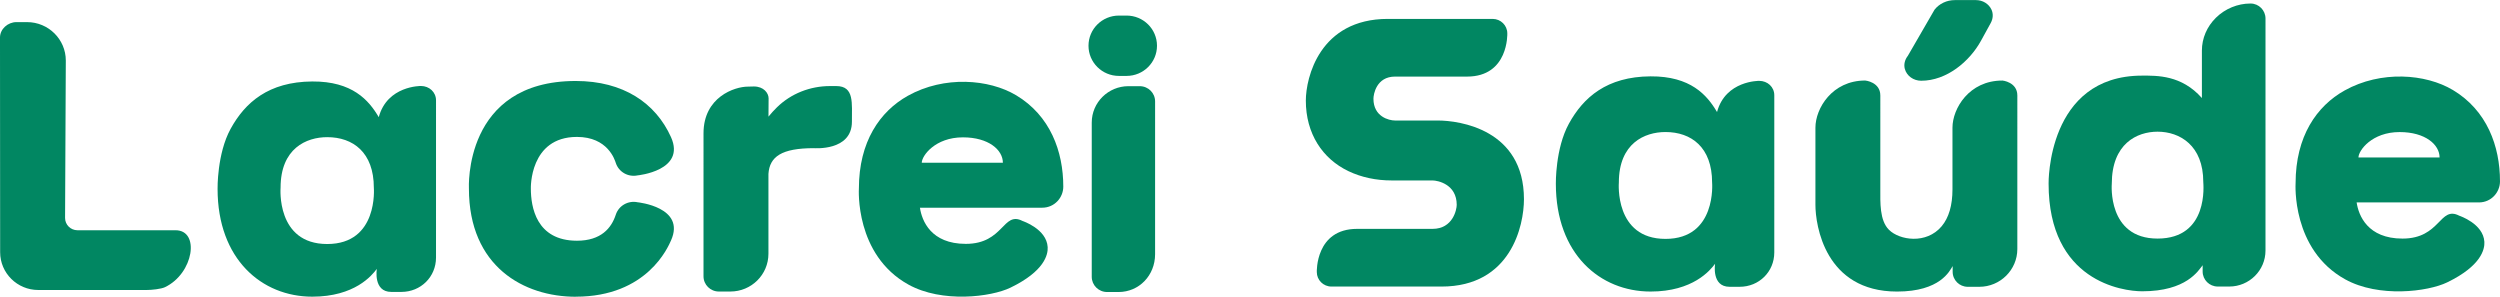 <svg width="792" height="94" viewBox="0 0 792 94" fill="none" xmlns="http://www.w3.org/2000/svg">
<path d="M634.326 25.521C623.792 25.52 618.545 34.41 618.544 40.435L618.543 59.989C618.543 65.043 617.394 68.967 615.125 71.673C610.267 77.47 601.742 76.092 598.434 72.812C595.416 69.819 595.686 64.061 595.686 59.769L595.688 30.256C595.688 25.985 590.95 25.509 590.9 25.509C580.376 25.509 575.129 34.398 575.128 40.423L575.127 64.902C575.127 71.274 578.134 92.364 600.981 92.365C614.694 92.366 617.683 85.785 618.602 84.289L618.602 86.112C618.602 88.729 620.741 90.859 623.379 90.86L627.027 90.86C633.683 90.86 639.091 85.489 639.091 78.899L639.093 30.249C639.094 25.977 634.356 25.501 634.306 25.501L634.326 25.521Z" fill="#018762"/>
<path d="M619.266 0.031C616.747 0.031 614.359 1.16 612.859 3.073L604.413 17.671C603.424 18.929 603.074 20.445 603.444 21.823C604.043 24.033 606.182 25.579 608.631 25.579C616.706 25.58 623.972 19.485 627.591 12.885L630.649 7.316C631.419 5.918 631.509 4.362 630.899 3.044C630.05 1.211 628.121 0.031 625.982 0.031L619.266 0.031Z" fill="#018762"/>
<path d="M455.485 38.178L441.943 38.177C440.004 38.177 435.106 36.958 435.107 31.279C435.107 29.911 436.017 24.262 441.943 24.263L464.751 24.264C478.013 24.265 477.514 10.578 477.514 10.578C477.514 8.051 475.436 5.99 472.887 5.99L439.675 5.988C418.017 5.987 413.689 24.648 413.689 31.873C413.688 42.298 418.925 50.286 427.21 54.231C431.298 56.174 435.895 57.165 440.872 57.165L453.815 57.166C455.464 57.166 461.491 58.355 461.49 64.896C461.49 66.304 460.331 72.507 453.814 72.507L429.928 72.506C416.665 72.505 417.164 86.192 417.164 86.192C417.164 88.719 419.243 90.78 421.791 90.78L456.682 90.782C478.7 90.783 482.788 71.428 482.789 63.114C482.79 40.984 462.341 38.178 455.485 38.178Z" fill="#018762"/>
<path d="M562.096 30.165C562.096 27.559 559.958 25.616 557.319 25.616C557.319 25.616 546.645 25.467 543.956 35.496C540.798 30.095 535.571 24.109 522.888 24.188C509.046 24.276 501.6 30.836 497.012 39.21C492.694 47.089 492.893 58.199 492.893 58.199C492.892 80.527 506.934 92.36 522.885 92.361C536.337 92.362 541.795 85.643 543.344 83.552C543.344 83.552 542.124 90.856 547.921 90.856L551.119 90.856C557.276 90.856 562.093 86.08 562.094 79.985L562.096 30.155L562.096 30.165ZM527.623 75.682C511.372 75.681 512.852 57.833 512.852 57.833C512.853 45.365 521.039 41.828 527.625 41.828C535.78 41.829 542.396 46.645 542.396 57.834C542.396 57.834 543.904 75.683 527.623 75.682Z" fill="#018762"/>
<path d="M777.007 28.482C768.482 23.397 754.32 22.227 742.766 28.668C733.921 33.603 727.244 43.186 727.243 58.071C727.243 58.071 725.883 79.061 742.963 88.497C753.597 94.374 769.128 92.433 775.275 89.45C786.039 84.238 787.189 78.985 787.049 76.617C786.719 70.839 779.104 68.341 779.104 68.341C772.807 65.07 773.237 75.585 761.103 75.585C750.08 75.584 747.191 68.28 746.582 64.128L785.311 64.129C789.238 64.13 791.997 60.909 791.997 57.46C791.998 46.321 787.891 34.963 777.007 28.472L777.007 28.482ZM747.162 49.877C747.163 47.696 751.38 41.839 760.206 41.84C768.391 41.84 772.858 45.864 772.858 49.878L747.162 49.877Z" fill="#018762"/>
<path d="M713.034 1.116L712.944 1.116C708.896 1.115 704.918 2.751 702.01 5.614C699.141 8.439 697.562 12.135 697.562 16.03L697.561 31.064C691.115 23.74 683.299 23.958 678.652 23.957C648.409 23.956 648.996 58.167 648.996 58.167C648.995 89.097 672.422 92.279 678.648 92.28C692.681 92.28 696.429 85.74 697.798 84.025L697.798 86.027C697.798 88.644 699.947 90.774 702.585 90.774L706.233 90.775C712.56 90.775 717.707 85.671 717.707 79.388L717.711 5.863C717.711 3.266 715.602 1.136 713.024 1.116L713.034 1.116ZM683.506 75.581C667.515 75.58 669.015 58.217 669.015 58.217C669.016 45.522 676.982 41.717 683.508 41.717C690.604 41.717 698 46.108 697.999 57.644C697.999 58.219 699.887 75.582 683.506 75.581Z" fill="#018762"/>
<path d="M182.404 93.989C205.041 93.99 211.658 78.213 212.568 76.202C217.346 65.608 202.015 64.081 202.015 64.081C199.006 63.446 196.018 65.141 195.078 68.025C193.709 72.237 190.43 76.26 182.775 76.26C169.822 76.259 168.173 65.466 168.174 59.728C168.174 59.728 167.665 43.376 182.776 43.377C192.551 43.377 194.759 50.632 195.079 51.613C196.018 54.497 198.997 56.192 202.015 55.558C202.035 55.558 217.357 54.072 212.57 43.438C207.703 32.635 197.459 25.658 182.407 25.657C146.697 25.655 148.554 59.737 148.554 59.737C148.553 84.464 165.983 94.008 182.404 94.009L182.404 93.989Z" fill="#018762"/>
<path d="M361.088 27.301L357.49 27.301C351.084 27.301 345.866 32.464 345.866 38.816L345.863 87.694C345.863 90.35 348.042 92.511 350.721 92.511L354.369 92.511C360.855 92.512 365.932 87.259 365.933 80.55L365.935 32.118C365.935 29.462 363.757 27.301 361.078 27.301L361.088 27.301Z" fill="#018762"/>
<path d="M356.901 4.933L354.473 4.933C349.152 4.933 344.838 9.21 344.838 14.486L344.838 14.496C344.837 19.773 349.151 24.05 354.472 24.05L356.901 24.05C362.222 24.051 366.535 19.774 366.536 14.497L366.536 14.487C366.536 9.211 362.223 4.934 356.901 4.933Z" fill="#018762"/>
<path d="M243.441 80.395L243.442 55.074C243.822 49.633 247.58 46.938 257.864 46.938C257.864 46.938 269.888 47.95 269.888 38.555C269.838 32.777 270.738 27.267 264.941 27.267L262.933 27.267C256.656 27.266 250.569 29.645 246.112 34.025C245.232 34.887 244.342 35.858 243.453 36.948C243.453 36.472 243.503 32.132 243.493 31.131C243.473 29.495 241.954 27.394 238.836 27.394C238.746 27.394 237.367 27.444 236.917 27.444C232.709 27.444 222.875 30.763 222.874 42.229L222.872 87.54C222.872 90.196 225.04 92.356 227.729 92.356L231.377 92.356C238.043 92.357 243.44 87.005 243.441 80.395Z" fill="#018762"/>
<path d="M138.132 31.79C138.132 29.183 135.993 27.241 133.355 27.24C133.355 27.24 122.68 27.091 119.991 37.12C116.834 31.719 111.607 25.733 98.924 25.811C85.081 25.9 77.635 32.46 73.047 40.834C68.729 48.713 68.929 59.822 68.929 59.822C68.928 82.151 82.969 93.984 98.92 93.985C112.373 93.986 117.83 87.267 119.379 85.176C119.379 85.176 118.16 92.48 123.957 92.48L127.155 92.48C133.311 92.48 138.129 87.704 138.129 81.609L138.132 31.78L138.132 31.79ZM103.659 77.306C87.408 77.305 88.888 59.457 88.888 59.457C88.888 46.99 97.074 43.452 103.66 43.452C111.816 43.453 118.432 48.27 118.431 59.458C118.431 59.458 119.94 77.307 103.659 77.306Z" fill="#018762"/>
<path d="M321.86 30.154C313.335 25.069 299.173 23.899 287.619 30.34C278.773 35.275 272.097 44.858 272.096 59.743C272.096 59.743 270.736 80.734 287.816 90.169C298.449 96.046 313.981 94.105 320.128 91.122C330.892 85.91 332.042 80.657 331.902 78.289C331.572 72.511 323.957 70.013 323.957 70.013C317.66 66.742 318.089 77.257 305.956 77.257C294.932 77.256 292.044 69.952 291.435 65.8L330.163 65.802C334.091 65.802 336.85 62.581 336.85 59.132C336.85 47.993 332.743 36.635 321.86 30.144L321.86 30.154ZM292.015 51.548C292.015 49.368 296.233 43.511 305.058 43.512C313.244 43.512 317.711 47.536 317.711 51.55L292.015 51.548Z" fill="#018762"/>
<path d="M46.4 91.872C48.069 91.872 51.027 91.565 52.256 90.98C61.382 86.63 63.421 72.944 55.615 72.943L24.533 72.942C22.374 72.942 20.615 71.197 20.615 69.057L20.848 19.178C20.848 12.468 15.341 7.007 8.575 7.007L5.197 7.007C2.488 7.007 -0 9.197 -0.001 11.883L0.046 79.907C0.046 86.508 5.462 91.87 12.109 91.87L46.4 91.872Z" fill="#018762"/>
</svg>
